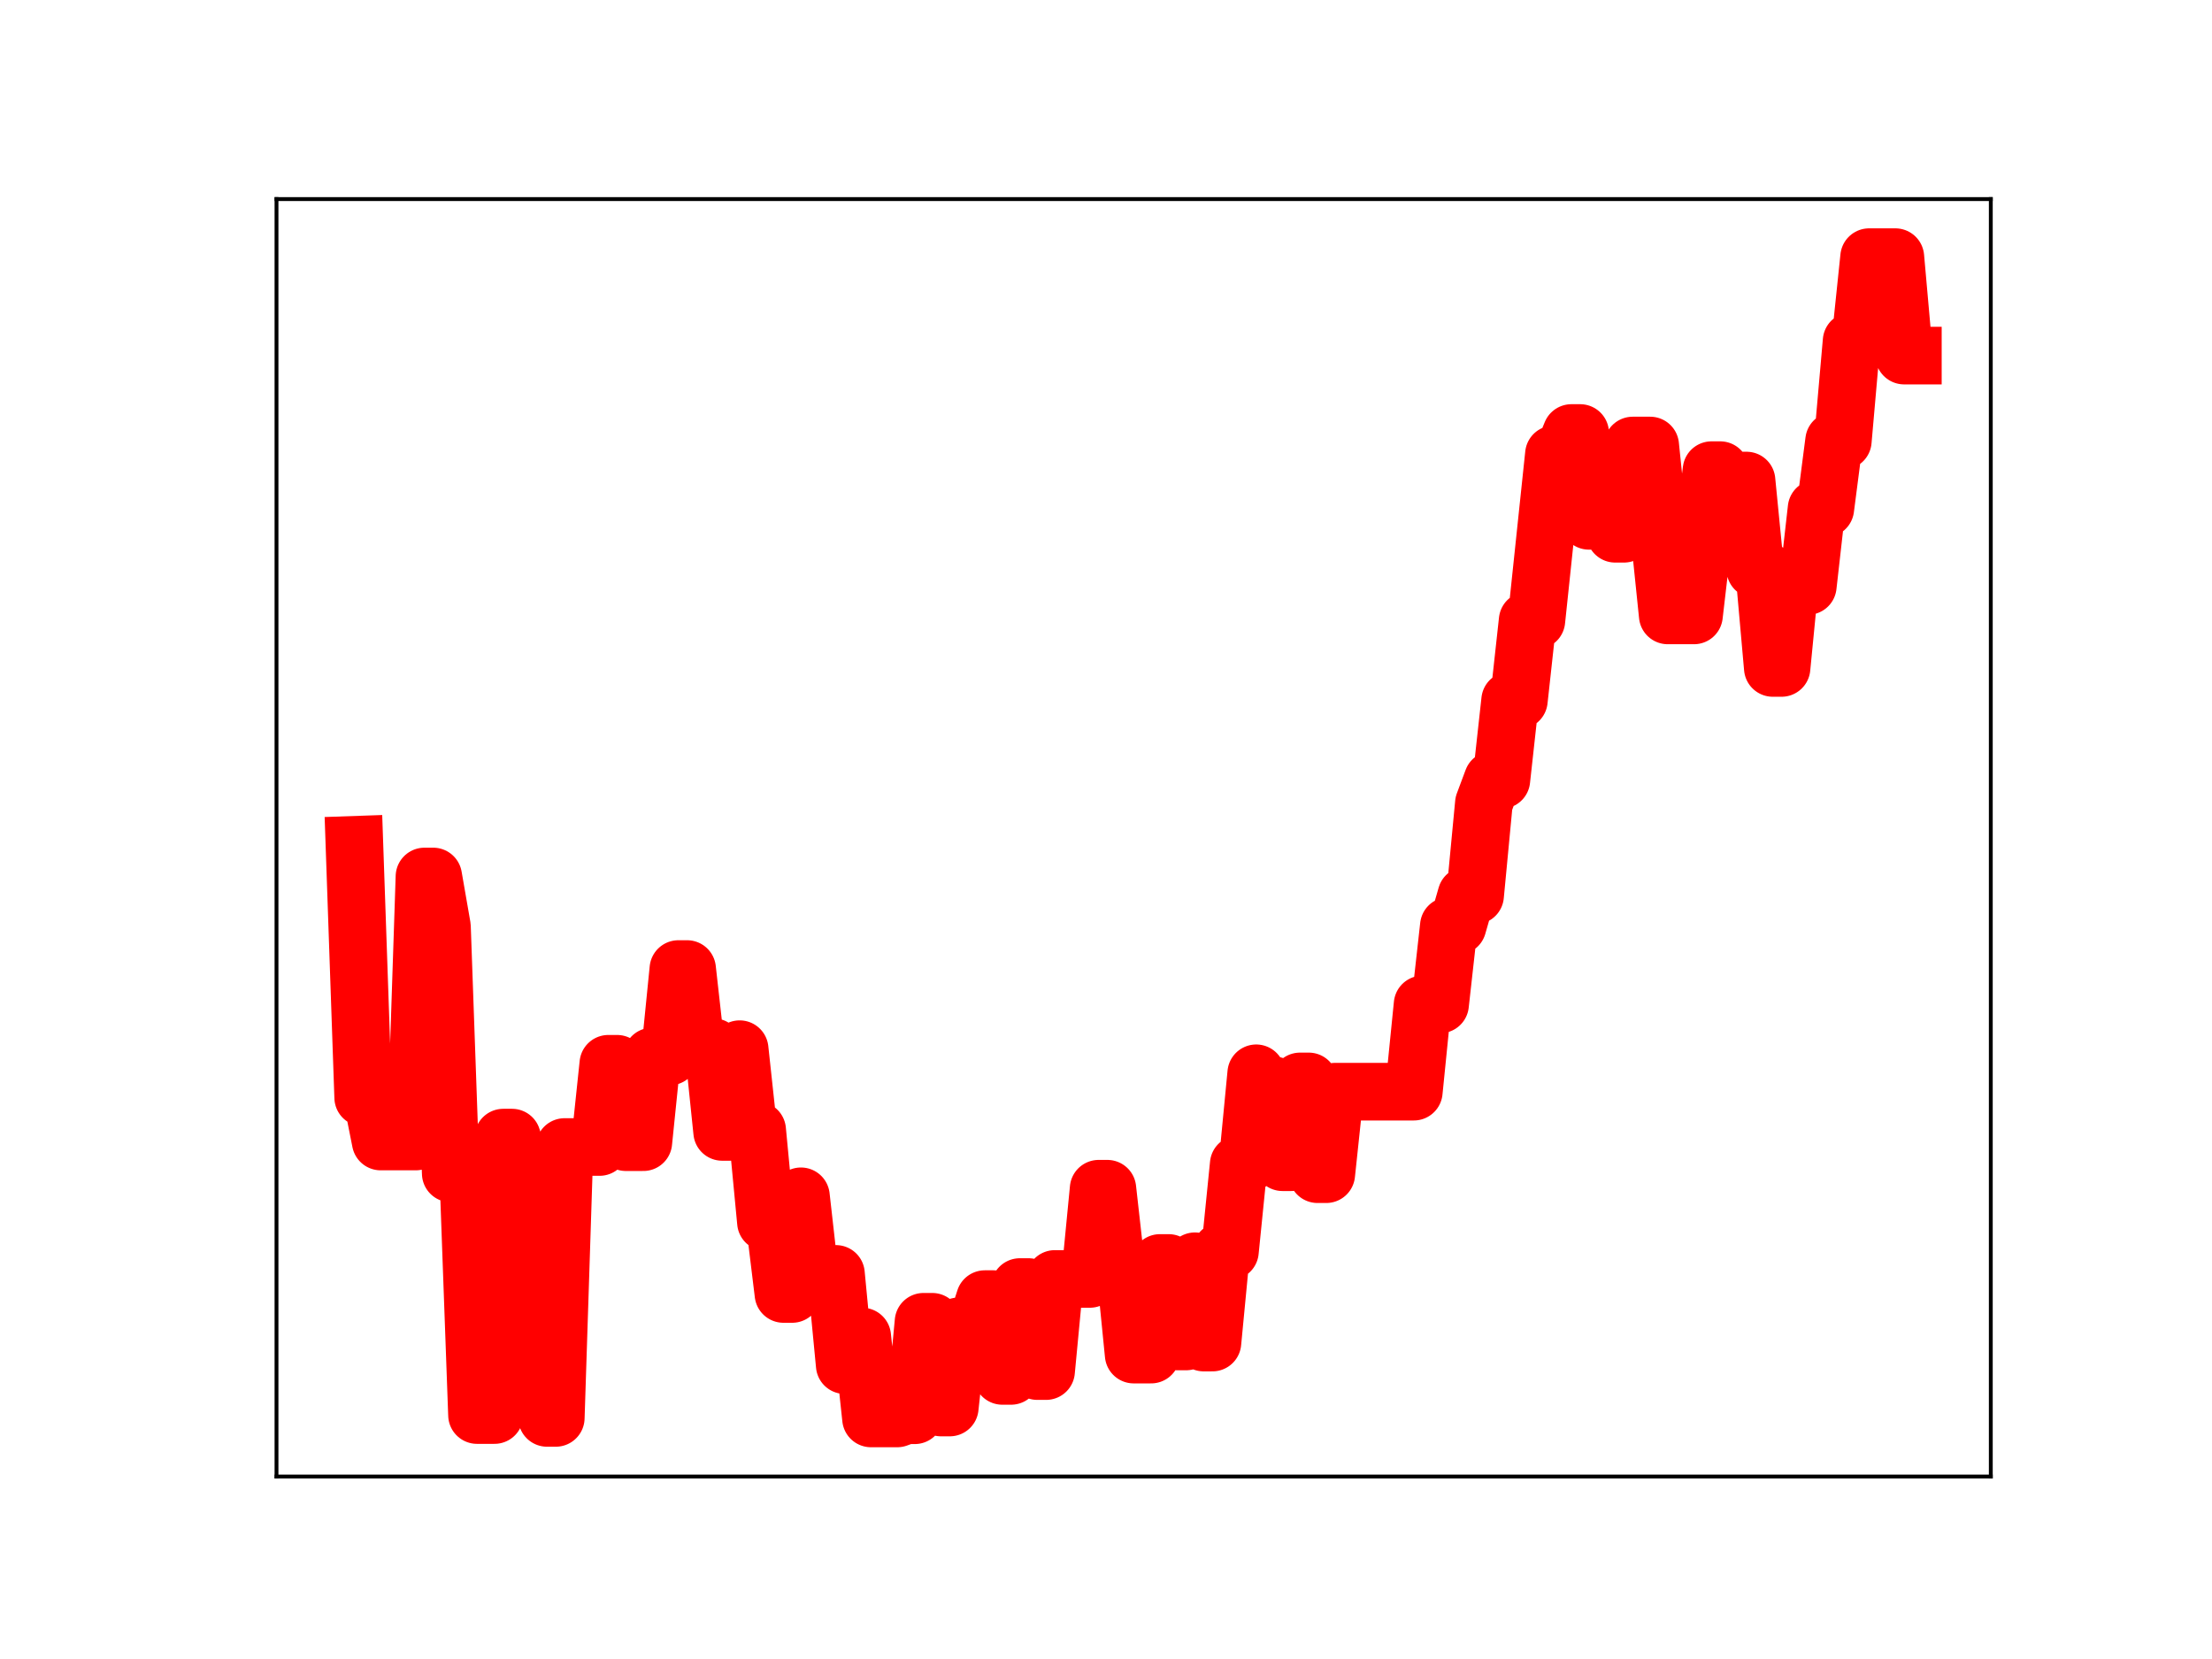 <?xml version="1.0" encoding="utf-8" standalone="no"?>
<!DOCTYPE svg PUBLIC "-//W3C//DTD SVG 1.1//EN"
  "http://www.w3.org/Graphics/SVG/1.1/DTD/svg11.dtd">
<!-- Created with matplotlib (https://matplotlib.org/) -->
<svg height="345.6pt" version="1.1" viewBox="0 0 460.8 345.6" width="460.8pt" xmlns="http://www.w3.org/2000/svg" xmlns:xlink="http://www.w3.org/1999/xlink">
 <defs>
  <style type="text/css">
*{stroke-linecap:butt;stroke-linejoin:round;}
  </style>
 </defs>
 <g id="figure_1">
  <g id="patch_1">
   <path d="M 0 345.6 
L 460.8 345.6 
L 460.8 0 
L 0 0 
z
" style="fill:#ffffff;"/>
  </g>
  <g id="axes_1">
   <g id="patch_2">
    <path d="M 57.6 307.584 
L 414.72 307.584 
L 414.72 41.472 
L 57.6 41.472 
z
" style="fill:#ffffff;"/>
   </g>
   <g id="line2d_1">
    <path clip-path="url(#pdc34b80606)" d="M 73.833 175.988 
L 75.657 228.635 
L 77.481 228.635 
L 79.304 237.8 
L 86.6 237.8 
L 88.424 182.588 
L 90.248 182.588 
L 92.072 193.062 
L 93.896 244.445 
L 97.543 244.445 
L 99.367 294.781 
L 103.015 294.781 
L 104.839 236.983 
L 106.663 236.983 
L 108.487 243.091 
L 112.135 243.091 
L 113.959 295.378 
L 115.782 295.378 
L 117.606 238.943 
L 124.902 238.943 
L 126.726 221.601 
L 128.55 221.601 
L 130.374 237.939 
L 134.021 237.939 
L 135.845 220.088 
L 139.493 220.088 
L 141.317 201.867 
L 143.141 201.867 
L 144.965 218.136 
L 148.613 218.136 
L 150.437 235.799 
L 152.261 235.799 
L 154.084 218.561 
L 155.908 235.437 
L 157.732 235.437 
L 159.556 254.598 
L 161.38 254.598 
L 163.204 269.558 
L 165.028 269.558 
L 166.852 249.209 
L 168.676 265.376 
L 174.147 265.376 
L 175.971 284.385 
L 177.795 284.385 
L 179.619 278.425 
L 181.443 295.488 
L 186.915 295.488 
L 188.739 294.825 
L 190.562 294.825 
L 192.386 275.349 
L 194.21 275.349 
L 196.034 293.213 
L 197.858 293.213 
L 199.682 276.299 
L 203.33 276.299 
L 205.154 270.628 
L 206.978 270.628 
L 208.801 286.627 
L 210.625 286.627 
L 212.449 268.114 
L 214.273 268.114 
L 216.097 285.623 
L 217.921 285.623 
L 219.745 266.426 
L 227.04 266.426 
L 228.864 247.632 
L 230.688 247.632 
L 232.512 263.879 
L 234.336 263.879 
L 236.16 282.187 
L 239.808 282.187 
L 241.632 263.097 
L 243.456 263.097 
L 245.28 279.452 
L 247.103 279.452 
L 248.927 262.74 
L 250.751 279.682 
L 252.575 279.682 
L 254.399 260.66 
L 256.223 260.66 
L 258.047 242.538 
L 259.871 242.538 
L 261.695 223.584 
L 263.519 226.088 
L 265.342 226.088 
L 267.166 242.114 
L 268.99 242.114 
L 270.814 225.278 
L 272.638 225.278 
L 274.462 244.607 
L 276.286 244.607 
L 278.11 227.417 
L 294.525 227.417 
L 296.349 209.239 
L 299.997 209.239 
L 301.82 192.888 
L 303.644 192.888 
L 305.468 186.55 
L 307.292 186.55 
L 309.116 167.353 
L 310.94 162.471 
L 312.764 162.471 
L 314.588 145.904 
L 316.412 145.904 
L 318.236 129.261 
L 320.059 129.261 
L 323.707 94.644 
L 325.531 94.644 
L 327.355 90.201 
L 329.179 90.201 
L 331.003 108.501 
L 332.827 108.501 
L 334.651 107.318 
L 336.475 111.193 
L 338.299 111.193 
L 340.122 92.808 
L 343.77 92.808 
L 347.418 128.203 
L 352.89 128.203 
L 354.714 112.559 
L 356.538 97.94 
L 358.361 97.94 
L 360.185 100.104 
L 363.833 100.104 
L 365.657 118.602 
L 367.481 118.602 
L 369.305 139.148 
L 371.129 139.148 
L 372.953 120.466 
L 374.777 122.074 
L 376.6 122.074 
L 378.424 105.932 
L 380.248 105.932 
L 382.072 91.837 
L 383.896 91.837 
L 385.72 71.06 
L 387.544 71.06 
L 389.368 53.568 
L 394.839 53.568 
L 396.663 74.077 
L 398.487 74.077 
L 398.487 74.077 
" style="fill:none;stroke:#ff0000;stroke-linecap:square;stroke-width:12;"/>
    <defs>
     <path d="M 0 3 
C 0.796 3 1.559 2.684 2.121 2.121 
C 2.684 1.559 3 0.796 3 0 
C 3 -0.796 2.684 -1.559 2.121 -2.121 
C 1.559 -2.684 0.796 -3 0 -3 
C -0.796 -3 -1.559 -2.684 -2.121 -2.121 
C -2.684 -1.559 -3 -0.796 -3 0 
C -3 0.796 -2.684 1.559 -2.121 2.121 
C -1.559 2.684 -0.796 3 0 3 
z
" id="m24fa22dedc" style="stroke:#ff0000;"/>
    </defs>
    <g clip-path="url(#pdc34b80606)">
     <use style="fill:#ff0000;stroke:#ff0000;" x="73.833" xlink:href="#m24fa22dedc" y="175.988"/>
     <use style="fill:#ff0000;stroke:#ff0000;" x="75.657" xlink:href="#m24fa22dedc" y="228.635"/>
     <use style="fill:#ff0000;stroke:#ff0000;" x="77.481" xlink:href="#m24fa22dedc" y="228.635"/>
     <use style="fill:#ff0000;stroke:#ff0000;" x="79.304" xlink:href="#m24fa22dedc" y="237.8"/>
     <use style="fill:#ff0000;stroke:#ff0000;" x="81.128" xlink:href="#m24fa22dedc" y="237.8"/>
     <use style="fill:#ff0000;stroke:#ff0000;" x="82.952" xlink:href="#m24fa22dedc" y="237.8"/>
     <use style="fill:#ff0000;stroke:#ff0000;" x="84.776" xlink:href="#m24fa22dedc" y="237.8"/>
     <use style="fill:#ff0000;stroke:#ff0000;" x="86.6" xlink:href="#m24fa22dedc" y="237.8"/>
     <use style="fill:#ff0000;stroke:#ff0000;" x="88.424" xlink:href="#m24fa22dedc" y="182.588"/>
     <use style="fill:#ff0000;stroke:#ff0000;" x="90.248" xlink:href="#m24fa22dedc" y="182.588"/>
     <use style="fill:#ff0000;stroke:#ff0000;" x="92.072" xlink:href="#m24fa22dedc" y="193.062"/>
     <use style="fill:#ff0000;stroke:#ff0000;" x="93.896" xlink:href="#m24fa22dedc" y="244.445"/>
     <use style="fill:#ff0000;stroke:#ff0000;" x="95.72" xlink:href="#m24fa22dedc" y="244.445"/>
     <use style="fill:#ff0000;stroke:#ff0000;" x="97.543" xlink:href="#m24fa22dedc" y="244.445"/>
     <use style="fill:#ff0000;stroke:#ff0000;" x="99.367" xlink:href="#m24fa22dedc" y="294.781"/>
     <use style="fill:#ff0000;stroke:#ff0000;" x="101.191" xlink:href="#m24fa22dedc" y="294.781"/>
     <use style="fill:#ff0000;stroke:#ff0000;" x="103.015" xlink:href="#m24fa22dedc" y="294.781"/>
     <use style="fill:#ff0000;stroke:#ff0000;" x="104.839" xlink:href="#m24fa22dedc" y="236.983"/>
     <use style="fill:#ff0000;stroke:#ff0000;" x="106.663" xlink:href="#m24fa22dedc" y="236.983"/>
     <use style="fill:#ff0000;stroke:#ff0000;" x="108.487" xlink:href="#m24fa22dedc" y="243.091"/>
     <use style="fill:#ff0000;stroke:#ff0000;" x="110.311" xlink:href="#m24fa22dedc" y="243.091"/>
     <use style="fill:#ff0000;stroke:#ff0000;" x="112.135" xlink:href="#m24fa22dedc" y="243.091"/>
     <use style="fill:#ff0000;stroke:#ff0000;" x="113.959" xlink:href="#m24fa22dedc" y="295.378"/>
     <use style="fill:#ff0000;stroke:#ff0000;" x="115.782" xlink:href="#m24fa22dedc" y="295.378"/>
     <use style="fill:#ff0000;stroke:#ff0000;" x="117.606" xlink:href="#m24fa22dedc" y="238.943"/>
     <use style="fill:#ff0000;stroke:#ff0000;" x="119.43" xlink:href="#m24fa22dedc" y="238.943"/>
     <use style="fill:#ff0000;stroke:#ff0000;" x="121.254" xlink:href="#m24fa22dedc" y="238.943"/>
     <use style="fill:#ff0000;stroke:#ff0000;" x="123.078" xlink:href="#m24fa22dedc" y="238.943"/>
     <use style="fill:#ff0000;stroke:#ff0000;" x="124.902" xlink:href="#m24fa22dedc" y="238.943"/>
     <use style="fill:#ff0000;stroke:#ff0000;" x="126.726" xlink:href="#m24fa22dedc" y="221.601"/>
     <use style="fill:#ff0000;stroke:#ff0000;" x="128.55" xlink:href="#m24fa22dedc" y="221.601"/>
     <use style="fill:#ff0000;stroke:#ff0000;" x="130.374" xlink:href="#m24fa22dedc" y="237.939"/>
     <use style="fill:#ff0000;stroke:#ff0000;" x="132.198" xlink:href="#m24fa22dedc" y="237.939"/>
     <use style="fill:#ff0000;stroke:#ff0000;" x="134.021" xlink:href="#m24fa22dedc" y="237.939"/>
     <use style="fill:#ff0000;stroke:#ff0000;" x="135.845" xlink:href="#m24fa22dedc" y="220.088"/>
     <use style="fill:#ff0000;stroke:#ff0000;" x="137.669" xlink:href="#m24fa22dedc" y="220.088"/>
     <use style="fill:#ff0000;stroke:#ff0000;" x="139.493" xlink:href="#m24fa22dedc" y="220.088"/>
     <use style="fill:#ff0000;stroke:#ff0000;" x="141.317" xlink:href="#m24fa22dedc" y="201.867"/>
     <use style="fill:#ff0000;stroke:#ff0000;" x="143.141" xlink:href="#m24fa22dedc" y="201.867"/>
     <use style="fill:#ff0000;stroke:#ff0000;" x="144.965" xlink:href="#m24fa22dedc" y="218.136"/>
     <use style="fill:#ff0000;stroke:#ff0000;" x="146.789" xlink:href="#m24fa22dedc" y="218.136"/>
     <use style="fill:#ff0000;stroke:#ff0000;" x="148.613" xlink:href="#m24fa22dedc" y="218.136"/>
     <use style="fill:#ff0000;stroke:#ff0000;" x="150.437" xlink:href="#m24fa22dedc" y="235.799"/>
     <use style="fill:#ff0000;stroke:#ff0000;" x="152.261" xlink:href="#m24fa22dedc" y="235.799"/>
     <use style="fill:#ff0000;stroke:#ff0000;" x="154.084" xlink:href="#m24fa22dedc" y="218.561"/>
     <use style="fill:#ff0000;stroke:#ff0000;" x="155.908" xlink:href="#m24fa22dedc" y="235.437"/>
     <use style="fill:#ff0000;stroke:#ff0000;" x="157.732" xlink:href="#m24fa22dedc" y="235.437"/>
     <use style="fill:#ff0000;stroke:#ff0000;" x="159.556" xlink:href="#m24fa22dedc" y="254.598"/>
     <use style="fill:#ff0000;stroke:#ff0000;" x="161.38" xlink:href="#m24fa22dedc" y="254.598"/>
     <use style="fill:#ff0000;stroke:#ff0000;" x="163.204" xlink:href="#m24fa22dedc" y="269.558"/>
     <use style="fill:#ff0000;stroke:#ff0000;" x="165.028" xlink:href="#m24fa22dedc" y="269.558"/>
     <use style="fill:#ff0000;stroke:#ff0000;" x="166.852" xlink:href="#m24fa22dedc" y="249.209"/>
     <use style="fill:#ff0000;stroke:#ff0000;" x="168.676" xlink:href="#m24fa22dedc" y="265.376"/>
     <use style="fill:#ff0000;stroke:#ff0000;" x="170.5" xlink:href="#m24fa22dedc" y="265.376"/>
     <use style="fill:#ff0000;stroke:#ff0000;" x="172.323" xlink:href="#m24fa22dedc" y="265.376"/>
     <use style="fill:#ff0000;stroke:#ff0000;" x="174.147" xlink:href="#m24fa22dedc" y="265.376"/>
     <use style="fill:#ff0000;stroke:#ff0000;" x="175.971" xlink:href="#m24fa22dedc" y="284.385"/>
     <use style="fill:#ff0000;stroke:#ff0000;" x="177.795" xlink:href="#m24fa22dedc" y="284.385"/>
     <use style="fill:#ff0000;stroke:#ff0000;" x="179.619" xlink:href="#m24fa22dedc" y="278.425"/>
     <use style="fill:#ff0000;stroke:#ff0000;" x="181.443" xlink:href="#m24fa22dedc" y="295.488"/>
     <use style="fill:#ff0000;stroke:#ff0000;" x="183.267" xlink:href="#m24fa22dedc" y="295.488"/>
     <use style="fill:#ff0000;stroke:#ff0000;" x="185.091" xlink:href="#m24fa22dedc" y="295.488"/>
     <use style="fill:#ff0000;stroke:#ff0000;" x="186.915" xlink:href="#m24fa22dedc" y="295.488"/>
     <use style="fill:#ff0000;stroke:#ff0000;" x="188.739" xlink:href="#m24fa22dedc" y="294.825"/>
     <use style="fill:#ff0000;stroke:#ff0000;" x="190.562" xlink:href="#m24fa22dedc" y="294.825"/>
     <use style="fill:#ff0000;stroke:#ff0000;" x="192.386" xlink:href="#m24fa22dedc" y="275.349"/>
     <use style="fill:#ff0000;stroke:#ff0000;" x="194.21" xlink:href="#m24fa22dedc" y="275.349"/>
     <use style="fill:#ff0000;stroke:#ff0000;" x="196.034" xlink:href="#m24fa22dedc" y="293.213"/>
     <use style="fill:#ff0000;stroke:#ff0000;" x="197.858" xlink:href="#m24fa22dedc" y="293.213"/>
     <use style="fill:#ff0000;stroke:#ff0000;" x="199.682" xlink:href="#m24fa22dedc" y="276.299"/>
     <use style="fill:#ff0000;stroke:#ff0000;" x="201.506" xlink:href="#m24fa22dedc" y="276.299"/>
     <use style="fill:#ff0000;stroke:#ff0000;" x="203.33" xlink:href="#m24fa22dedc" y="276.299"/>
     <use style="fill:#ff0000;stroke:#ff0000;" x="205.154" xlink:href="#m24fa22dedc" y="270.628"/>
     <use style="fill:#ff0000;stroke:#ff0000;" x="206.978" xlink:href="#m24fa22dedc" y="270.628"/>
     <use style="fill:#ff0000;stroke:#ff0000;" x="208.801" xlink:href="#m24fa22dedc" y="286.627"/>
     <use style="fill:#ff0000;stroke:#ff0000;" x="210.625" xlink:href="#m24fa22dedc" y="286.627"/>
     <use style="fill:#ff0000;stroke:#ff0000;" x="212.449" xlink:href="#m24fa22dedc" y="268.114"/>
     <use style="fill:#ff0000;stroke:#ff0000;" x="214.273" xlink:href="#m24fa22dedc" y="268.114"/>
     <use style="fill:#ff0000;stroke:#ff0000;" x="216.097" xlink:href="#m24fa22dedc" y="285.623"/>
     <use style="fill:#ff0000;stroke:#ff0000;" x="217.921" xlink:href="#m24fa22dedc" y="285.623"/>
     <use style="fill:#ff0000;stroke:#ff0000;" x="219.745" xlink:href="#m24fa22dedc" y="266.426"/>
     <use style="fill:#ff0000;stroke:#ff0000;" x="221.569" xlink:href="#m24fa22dedc" y="266.426"/>
     <use style="fill:#ff0000;stroke:#ff0000;" x="223.393" xlink:href="#m24fa22dedc" y="266.426"/>
     <use style="fill:#ff0000;stroke:#ff0000;" x="225.217" xlink:href="#m24fa22dedc" y="266.426"/>
     <use style="fill:#ff0000;stroke:#ff0000;" x="227.04" xlink:href="#m24fa22dedc" y="266.426"/>
     <use style="fill:#ff0000;stroke:#ff0000;" x="228.864" xlink:href="#m24fa22dedc" y="247.632"/>
     <use style="fill:#ff0000;stroke:#ff0000;" x="230.688" xlink:href="#m24fa22dedc" y="247.632"/>
     <use style="fill:#ff0000;stroke:#ff0000;" x="232.512" xlink:href="#m24fa22dedc" y="263.879"/>
     <use style="fill:#ff0000;stroke:#ff0000;" x="234.336" xlink:href="#m24fa22dedc" y="263.879"/>
     <use style="fill:#ff0000;stroke:#ff0000;" x="236.16" xlink:href="#m24fa22dedc" y="282.187"/>
     <use style="fill:#ff0000;stroke:#ff0000;" x="237.984" xlink:href="#m24fa22dedc" y="282.187"/>
     <use style="fill:#ff0000;stroke:#ff0000;" x="239.808" xlink:href="#m24fa22dedc" y="282.187"/>
     <use style="fill:#ff0000;stroke:#ff0000;" x="241.632" xlink:href="#m24fa22dedc" y="263.097"/>
     <use style="fill:#ff0000;stroke:#ff0000;" x="243.456" xlink:href="#m24fa22dedc" y="263.097"/>
     <use style="fill:#ff0000;stroke:#ff0000;" x="245.28" xlink:href="#m24fa22dedc" y="279.452"/>
     <use style="fill:#ff0000;stroke:#ff0000;" x="247.103" xlink:href="#m24fa22dedc" y="279.452"/>
     <use style="fill:#ff0000;stroke:#ff0000;" x="248.927" xlink:href="#m24fa22dedc" y="262.74"/>
     <use style="fill:#ff0000;stroke:#ff0000;" x="250.751" xlink:href="#m24fa22dedc" y="279.682"/>
     <use style="fill:#ff0000;stroke:#ff0000;" x="252.575" xlink:href="#m24fa22dedc" y="279.682"/>
     <use style="fill:#ff0000;stroke:#ff0000;" x="254.399" xlink:href="#m24fa22dedc" y="260.66"/>
     <use style="fill:#ff0000;stroke:#ff0000;" x="256.223" xlink:href="#m24fa22dedc" y="260.66"/>
     <use style="fill:#ff0000;stroke:#ff0000;" x="258.047" xlink:href="#m24fa22dedc" y="242.538"/>
     <use style="fill:#ff0000;stroke:#ff0000;" x="259.871" xlink:href="#m24fa22dedc" y="242.538"/>
     <use style="fill:#ff0000;stroke:#ff0000;" x="261.695" xlink:href="#m24fa22dedc" y="223.584"/>
     <use style="fill:#ff0000;stroke:#ff0000;" x="263.519" xlink:href="#m24fa22dedc" y="226.088"/>
     <use style="fill:#ff0000;stroke:#ff0000;" x="265.342" xlink:href="#m24fa22dedc" y="226.088"/>
     <use style="fill:#ff0000;stroke:#ff0000;" x="267.166" xlink:href="#m24fa22dedc" y="242.114"/>
     <use style="fill:#ff0000;stroke:#ff0000;" x="268.99" xlink:href="#m24fa22dedc" y="242.114"/>
     <use style="fill:#ff0000;stroke:#ff0000;" x="270.814" xlink:href="#m24fa22dedc" y="225.278"/>
     <use style="fill:#ff0000;stroke:#ff0000;" x="272.638" xlink:href="#m24fa22dedc" y="225.278"/>
     <use style="fill:#ff0000;stroke:#ff0000;" x="274.462" xlink:href="#m24fa22dedc" y="244.607"/>
     <use style="fill:#ff0000;stroke:#ff0000;" x="276.286" xlink:href="#m24fa22dedc" y="244.607"/>
     <use style="fill:#ff0000;stroke:#ff0000;" x="278.11" xlink:href="#m24fa22dedc" y="227.417"/>
     <use style="fill:#ff0000;stroke:#ff0000;" x="279.934" xlink:href="#m24fa22dedc" y="227.417"/>
     <use style="fill:#ff0000;stroke:#ff0000;" x="281.758" xlink:href="#m24fa22dedc" y="227.417"/>
     <use style="fill:#ff0000;stroke:#ff0000;" x="283.581" xlink:href="#m24fa22dedc" y="227.417"/>
     <use style="fill:#ff0000;stroke:#ff0000;" x="285.405" xlink:href="#m24fa22dedc" y="227.417"/>
     <use style="fill:#ff0000;stroke:#ff0000;" x="287.229" xlink:href="#m24fa22dedc" y="227.417"/>
     <use style="fill:#ff0000;stroke:#ff0000;" x="289.053" xlink:href="#m24fa22dedc" y="227.417"/>
     <use style="fill:#ff0000;stroke:#ff0000;" x="290.877" xlink:href="#m24fa22dedc" y="227.417"/>
     <use style="fill:#ff0000;stroke:#ff0000;" x="292.701" xlink:href="#m24fa22dedc" y="227.417"/>
     <use style="fill:#ff0000;stroke:#ff0000;" x="294.525" xlink:href="#m24fa22dedc" y="227.417"/>
     <use style="fill:#ff0000;stroke:#ff0000;" x="296.349" xlink:href="#m24fa22dedc" y="209.239"/>
     <use style="fill:#ff0000;stroke:#ff0000;" x="298.173" xlink:href="#m24fa22dedc" y="209.239"/>
     <use style="fill:#ff0000;stroke:#ff0000;" x="299.997" xlink:href="#m24fa22dedc" y="209.239"/>
     <use style="fill:#ff0000;stroke:#ff0000;" x="301.82" xlink:href="#m24fa22dedc" y="192.888"/>
     <use style="fill:#ff0000;stroke:#ff0000;" x="303.644" xlink:href="#m24fa22dedc" y="192.888"/>
     <use style="fill:#ff0000;stroke:#ff0000;" x="305.468" xlink:href="#m24fa22dedc" y="186.55"/>
     <use style="fill:#ff0000;stroke:#ff0000;" x="307.292" xlink:href="#m24fa22dedc" y="186.55"/>
     <use style="fill:#ff0000;stroke:#ff0000;" x="309.116" xlink:href="#m24fa22dedc" y="167.353"/>
     <use style="fill:#ff0000;stroke:#ff0000;" x="310.94" xlink:href="#m24fa22dedc" y="162.471"/>
     <use style="fill:#ff0000;stroke:#ff0000;" x="312.764" xlink:href="#m24fa22dedc" y="162.471"/>
     <use style="fill:#ff0000;stroke:#ff0000;" x="314.588" xlink:href="#m24fa22dedc" y="145.904"/>
     <use style="fill:#ff0000;stroke:#ff0000;" x="316.412" xlink:href="#m24fa22dedc" y="145.904"/>
     <use style="fill:#ff0000;stroke:#ff0000;" x="318.236" xlink:href="#m24fa22dedc" y="129.261"/>
     <use style="fill:#ff0000;stroke:#ff0000;" x="320.059" xlink:href="#m24fa22dedc" y="129.261"/>
     <use style="fill:#ff0000;stroke:#ff0000;" x="321.883" xlink:href="#m24fa22dedc" y="111.896"/>
     <use style="fill:#ff0000;stroke:#ff0000;" x="323.707" xlink:href="#m24fa22dedc" y="94.644"/>
     <use style="fill:#ff0000;stroke:#ff0000;" x="325.531" xlink:href="#m24fa22dedc" y="94.644"/>
     <use style="fill:#ff0000;stroke:#ff0000;" x="327.355" xlink:href="#m24fa22dedc" y="90.201"/>
     <use style="fill:#ff0000;stroke:#ff0000;" x="329.179" xlink:href="#m24fa22dedc" y="90.201"/>
     <use style="fill:#ff0000;stroke:#ff0000;" x="331.003" xlink:href="#m24fa22dedc" y="108.501"/>
     <use style="fill:#ff0000;stroke:#ff0000;" x="332.827" xlink:href="#m24fa22dedc" y="108.501"/>
     <use style="fill:#ff0000;stroke:#ff0000;" x="334.651" xlink:href="#m24fa22dedc" y="107.318"/>
     <use style="fill:#ff0000;stroke:#ff0000;" x="336.475" xlink:href="#m24fa22dedc" y="111.193"/>
     <use style="fill:#ff0000;stroke:#ff0000;" x="338.299" xlink:href="#m24fa22dedc" y="111.193"/>
     <use style="fill:#ff0000;stroke:#ff0000;" x="340.122" xlink:href="#m24fa22dedc" y="92.808"/>
     <use style="fill:#ff0000;stroke:#ff0000;" x="341.946" xlink:href="#m24fa22dedc" y="92.808"/>
     <use style="fill:#ff0000;stroke:#ff0000;" x="343.77" xlink:href="#m24fa22dedc" y="92.808"/>
     <use style="fill:#ff0000;stroke:#ff0000;" x="345.594" xlink:href="#m24fa22dedc" y="110.058"/>
     <use style="fill:#ff0000;stroke:#ff0000;" x="347.418" xlink:href="#m24fa22dedc" y="128.203"/>
     <use style="fill:#ff0000;stroke:#ff0000;" x="349.242" xlink:href="#m24fa22dedc" y="128.203"/>
     <use style="fill:#ff0000;stroke:#ff0000;" x="351.066" xlink:href="#m24fa22dedc" y="128.203"/>
     <use style="fill:#ff0000;stroke:#ff0000;" x="352.89" xlink:href="#m24fa22dedc" y="128.203"/>
     <use style="fill:#ff0000;stroke:#ff0000;" x="354.714" xlink:href="#m24fa22dedc" y="112.559"/>
     <use style="fill:#ff0000;stroke:#ff0000;" x="356.538" xlink:href="#m24fa22dedc" y="97.94"/>
     <use style="fill:#ff0000;stroke:#ff0000;" x="358.361" xlink:href="#m24fa22dedc" y="97.94"/>
     <use style="fill:#ff0000;stroke:#ff0000;" x="360.185" xlink:href="#m24fa22dedc" y="100.104"/>
     <use style="fill:#ff0000;stroke:#ff0000;" x="362.009" xlink:href="#m24fa22dedc" y="100.104"/>
     <use style="fill:#ff0000;stroke:#ff0000;" x="363.833" xlink:href="#m24fa22dedc" y="100.104"/>
     <use style="fill:#ff0000;stroke:#ff0000;" x="365.657" xlink:href="#m24fa22dedc" y="118.602"/>
     <use style="fill:#ff0000;stroke:#ff0000;" x="367.481" xlink:href="#m24fa22dedc" y="118.602"/>
     <use style="fill:#ff0000;stroke:#ff0000;" x="369.305" xlink:href="#m24fa22dedc" y="139.148"/>
     <use style="fill:#ff0000;stroke:#ff0000;" x="371.129" xlink:href="#m24fa22dedc" y="139.148"/>
     <use style="fill:#ff0000;stroke:#ff0000;" x="372.953" xlink:href="#m24fa22dedc" y="120.466"/>
     <use style="fill:#ff0000;stroke:#ff0000;" x="374.777" xlink:href="#m24fa22dedc" y="122.074"/>
     <use style="fill:#ff0000;stroke:#ff0000;" x="376.6" xlink:href="#m24fa22dedc" y="122.074"/>
     <use style="fill:#ff0000;stroke:#ff0000;" x="378.424" xlink:href="#m24fa22dedc" y="105.932"/>
     <use style="fill:#ff0000;stroke:#ff0000;" x="380.248" xlink:href="#m24fa22dedc" y="105.932"/>
     <use style="fill:#ff0000;stroke:#ff0000;" x="382.072" xlink:href="#m24fa22dedc" y="91.837"/>
     <use style="fill:#ff0000;stroke:#ff0000;" x="383.896" xlink:href="#m24fa22dedc" y="91.837"/>
     <use style="fill:#ff0000;stroke:#ff0000;" x="385.72" xlink:href="#m24fa22dedc" y="71.06"/>
     <use style="fill:#ff0000;stroke:#ff0000;" x="387.544" xlink:href="#m24fa22dedc" y="71.06"/>
     <use style="fill:#ff0000;stroke:#ff0000;" x="389.368" xlink:href="#m24fa22dedc" y="53.568"/>
     <use style="fill:#ff0000;stroke:#ff0000;" x="391.192" xlink:href="#m24fa22dedc" y="53.568"/>
     <use style="fill:#ff0000;stroke:#ff0000;" x="393.016" xlink:href="#m24fa22dedc" y="53.568"/>
     <use style="fill:#ff0000;stroke:#ff0000;" x="394.839" xlink:href="#m24fa22dedc" y="53.568"/>
     <use style="fill:#ff0000;stroke:#ff0000;" x="396.663" xlink:href="#m24fa22dedc" y="74.077"/>
     <use style="fill:#ff0000;stroke:#ff0000;" x="398.487" xlink:href="#m24fa22dedc" y="74.077"/>
    </g>
   </g>
   <g id="patch_3">
    <path d="M 57.6 307.584 
L 57.6 41.472 
" style="fill:none;stroke:#000000;stroke-linecap:square;stroke-linejoin:miter;stroke-width:0.8;"/>
   </g>
   <g id="patch_4">
    <path d="M 414.72 307.584 
L 414.72 41.472 
" style="fill:none;stroke:#000000;stroke-linecap:square;stroke-linejoin:miter;stroke-width:0.8;"/>
   </g>
   <g id="patch_5">
    <path d="M 57.6 307.584 
L 414.72 307.584 
" style="fill:none;stroke:#000000;stroke-linecap:square;stroke-linejoin:miter;stroke-width:0.8;"/>
   </g>
   <g id="patch_6">
    <path d="M 57.6 41.472 
L 414.72 41.472 
" style="fill:none;stroke:#000000;stroke-linecap:square;stroke-linejoin:miter;stroke-width:0.8;"/>
   </g>
  </g>
 </g>
 <defs>
  <clipPath id="pdc34b80606">
   <rect height="266.112" width="357.12" x="57.6" y="41.472"/>
  </clipPath>
 </defs>
</svg>
